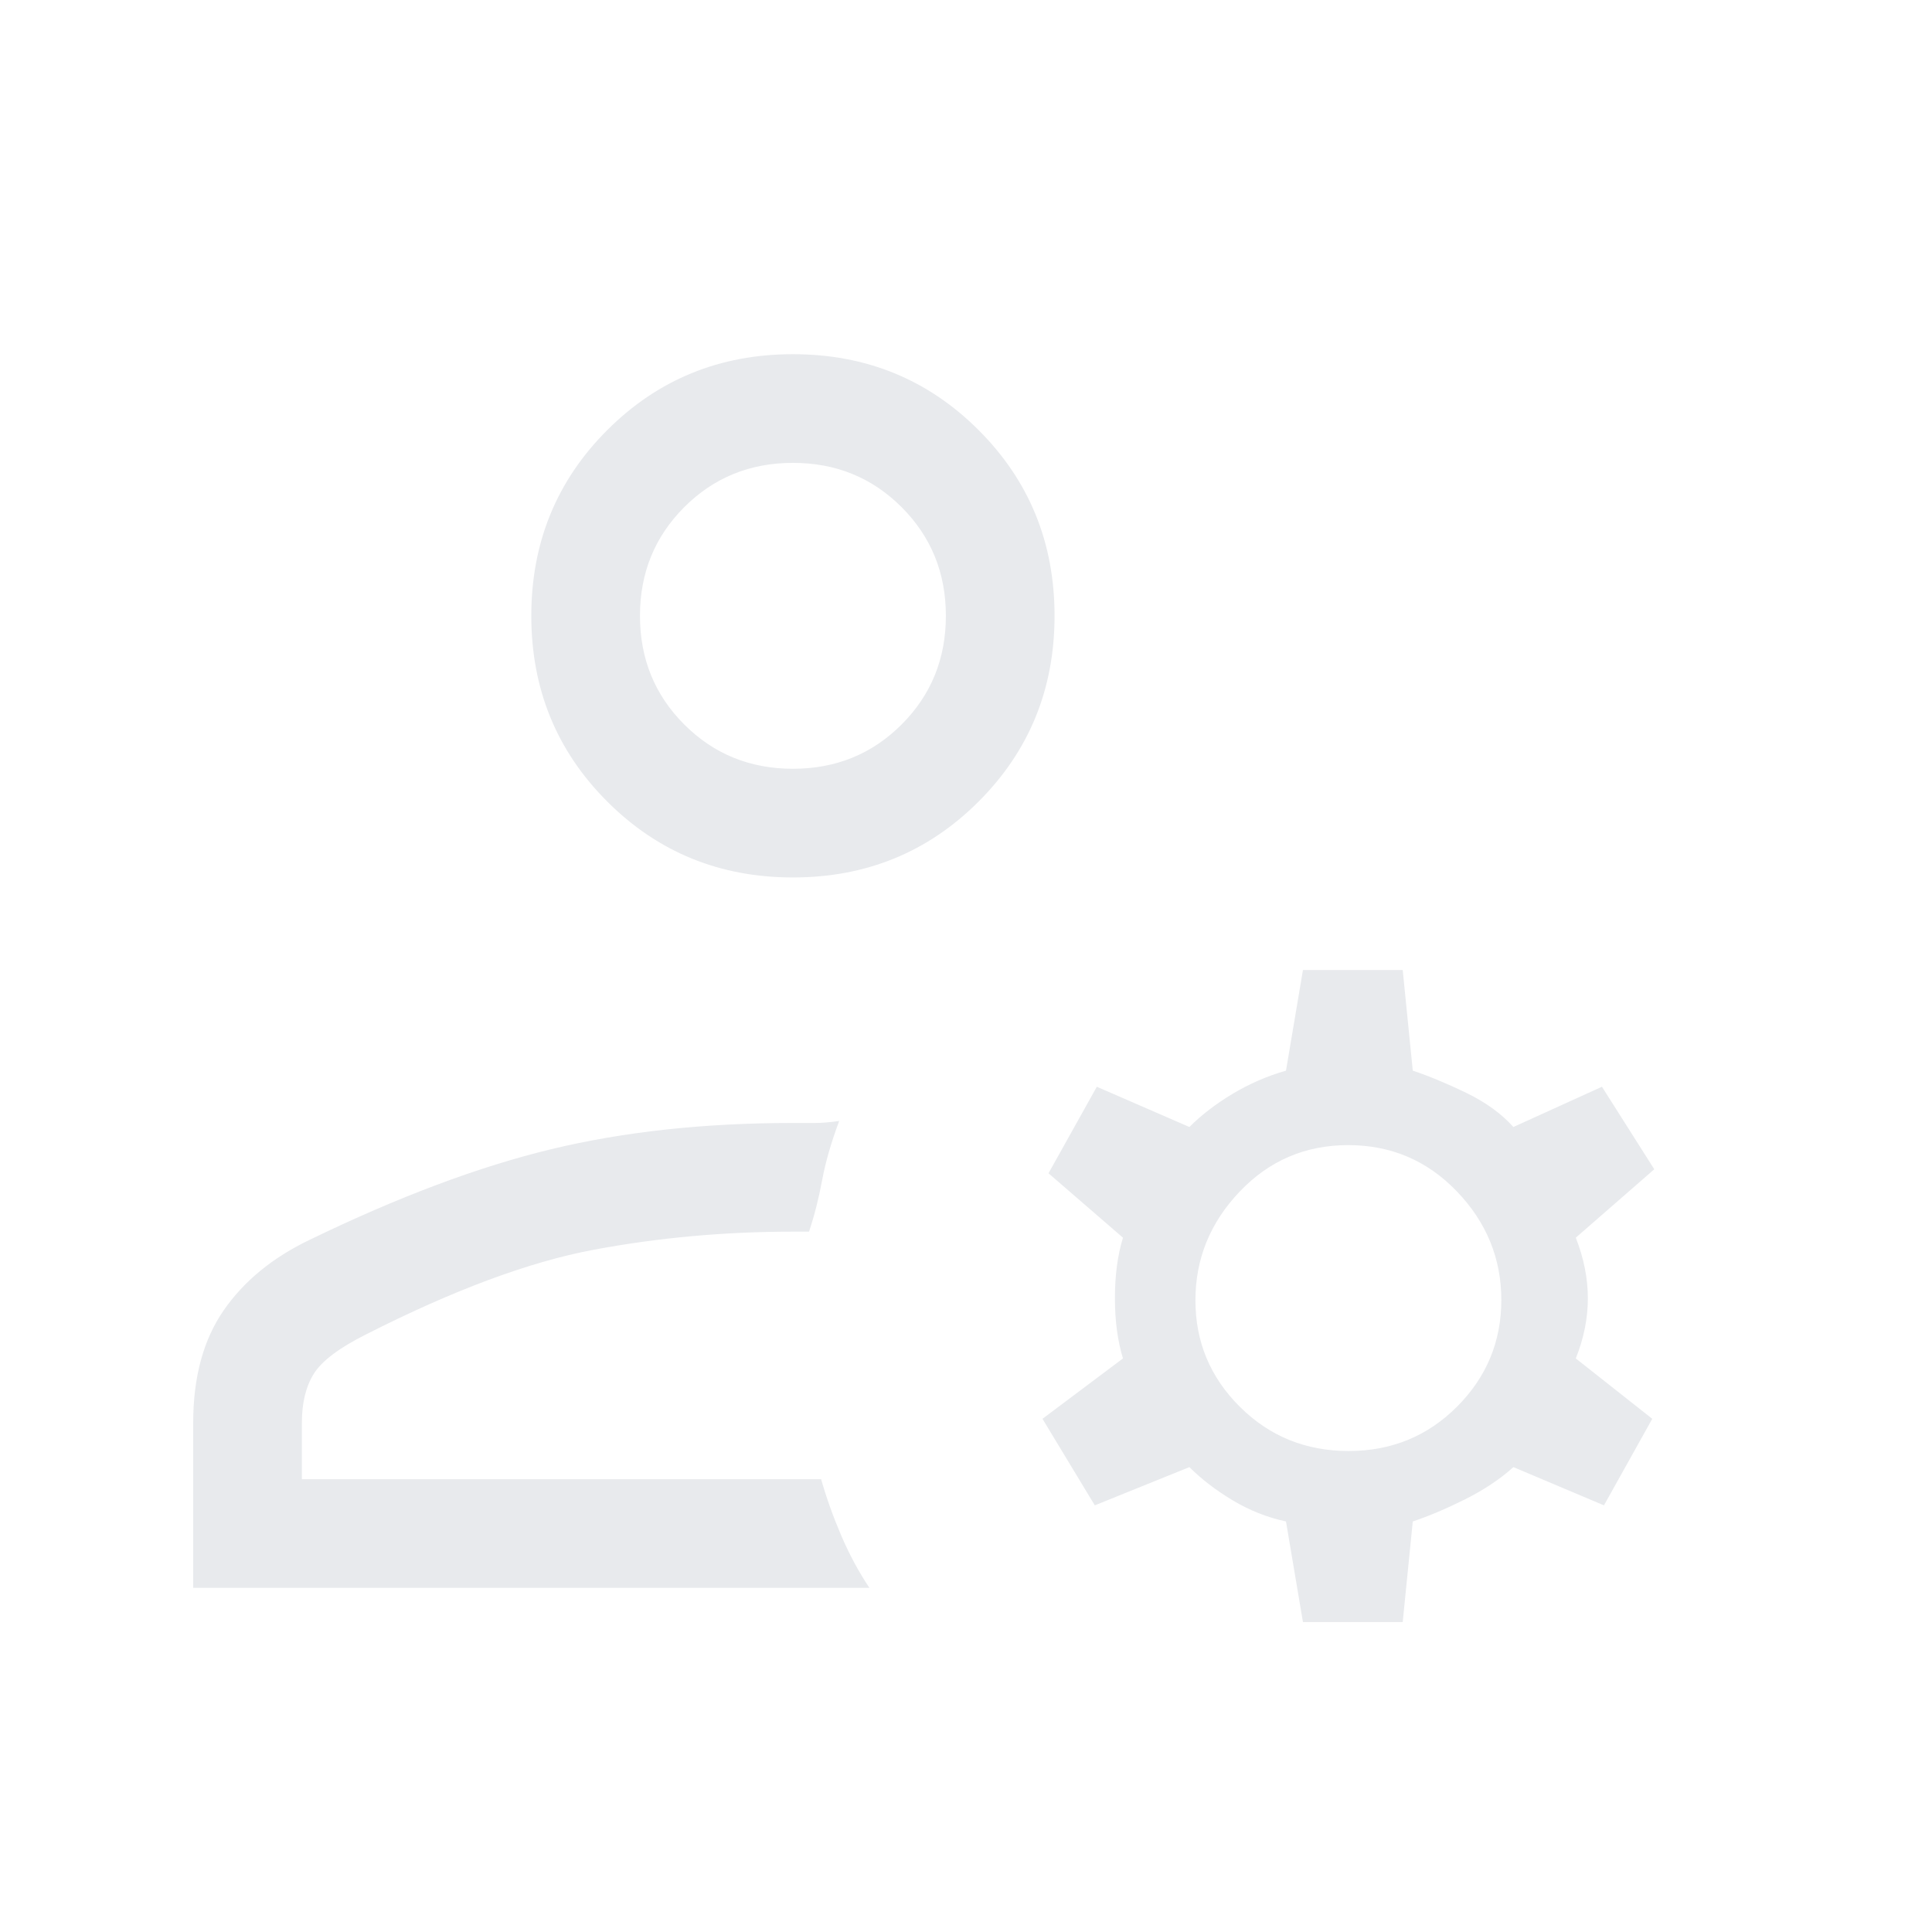 <svg xmlns="http://www.w3.org/2000/svg" height="24px" viewBox="0 -960 960 960" width="24px" fill="#e8eaed"><path d="M394-524q-54.55 0-92.27-37.72Q264-599.45 264-654q0-54.55 37.73-92.28Q339.45-784 394-784t92.27 37.72Q524-708.55 524-654q0 54.55-37.73 92.28Q448.55-524 394-524ZM96-171v-82q0-34 15.13-55.87Q126.25-330.74 154-344q66-32 120-45t120-13h11q5 0 12-1-6 16-8.5 29.5T402-348h-8q-51 0-99 9t-113 42q-20 10-26 19.5t-6 24.5v28h258q4 14 10 28t14 26H96Zm551.43 17L639-204q-14-3-26.5-10.5T591-231l-47 19-26-43 40-30q-4-13-4-30t4-30l-37-32 24-43 46 20q9-9 21.5-16.5T639-428l8.43-50H697l5 50q12 4 26.5 11t23.5 17l44-20 26 41-39 34q6 15.32 6 30.16T783-285l38 30-24 43-45-19q-10 9-24 16t-26 11l-5 50h-49.57Zm22.66-85Q702-239 724-261.04q22-22.05 22-53Q746-345 723.91-368t-54-23Q638-391 616-367.91q-22 23.09-22 54.04 0 30.96 22.09 52.91 22.09 21.96 54 21.96ZM394-578q32 0 54-22t22-54q0-32-22-54t-54-22q-32 0-54 22t-22 54q0 32 22 54t54 22Zm0-76Zm14 429Z"/></svg>